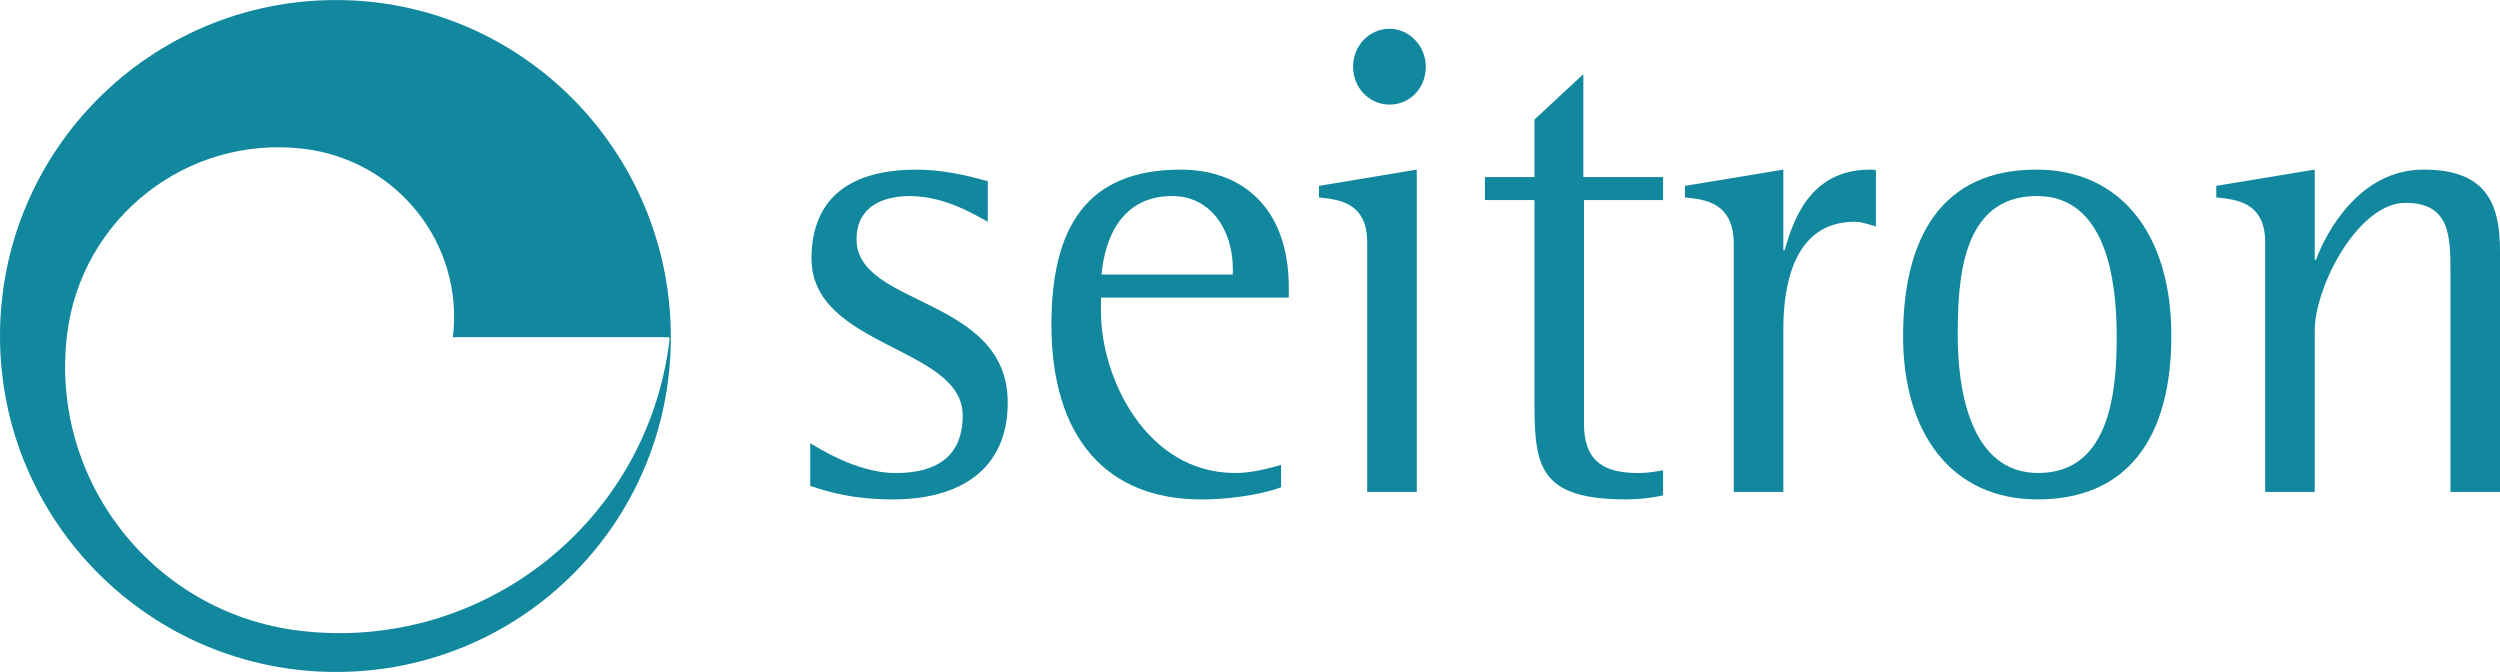 <?xml version="1.0" encoding="UTF-8"?>
<svg xmlns="http://www.w3.org/2000/svg" xmlns:xlink="http://www.w3.org/1999/xlink" width="245pt" height="65.85pt" viewBox="0 0 245 65.85" version="1.1">
<defs>
<clipPath id="clip1">
  <path d="M 0 0 L 66 0 L 66 65.852 L 0 65.852 Z M 0 0 "/>
</clipPath>
</defs>
<g id="surface1">
<g clip-path="url(#clip1)" clip-rule="nonzero">
<path style=" stroke:none;fill-rule:nonzero;fill:rgb(6.699%,53.299%,61.6%);fill-opacity:1;" d="M 44.383 33.043 C 45.477 23.887 38.914 15.68 29.766 14.582 C 18.324 13.211 7.938 21.383 6.57 32.824 C 4.859 47.125 15.066 60.102 29.367 61.812 C 47.246 63.953 63.469 51.195 65.609 33.32 L 65.578 33.043 L 65.742 33.043 C 65.742 51.227 51.105 65.852 32.926 65.852 C 14.742 65.852 0 51.109 0 32.926 C 0 14.742 14.742 0.004 32.926 0.004 C 51.105 0.004 65.742 14.859 65.742 33.043 L 44.383 33.043 "/>
</g>
<path style=" stroke:none;fill-rule:nonzero;fill:rgb(6.699%,53.299%,61.6%);fill-opacity:1;" d="M 96.805 21.734 C 95.793 21.203 92.703 19.215 89.176 19.215 C 86.465 19.215 83.941 20.277 83.941 23.461 C 83.941 30.098 98.758 29.035 98.758 39.453 C 98.758 46.09 93.965 48.941 87.535 48.941 C 83.438 48.941 80.98 48.145 79.402 47.617 L 79.402 43.438 C 80.031 43.766 83.879 46.359 87.785 46.359 C 91.57 46.359 94.344 44.898 94.344 40.711 C 94.344 33.945 79.527 34.078 79.527 25.32 C 79.527 20.207 82.426 16.625 89.805 16.625 C 92.961 16.625 95.73 17.484 96.805 17.754 L 96.805 21.734 "/>
<path style=" stroke:none;fill-rule:nonzero;fill:rgb(6.699%,53.299%,61.6%);fill-opacity:1;" d="M 120.816 26.312 C 120.816 22.598 118.676 19.211 114.891 19.211 C 109.156 19.211 108.145 24.656 107.957 26.906 L 120.816 26.906 Z M 125.547 47.746 C 124.789 48.078 121.637 48.945 117.73 48.945 C 108.461 48.945 103.039 42.906 103.039 31.824 C 103.039 22.266 106.508 16.621 115.711 16.621 C 121.637 16.621 126.301 20.273 126.301 28.172 L 126.301 29.164 L 107.895 29.164 L 107.895 30.559 C 107.895 37 112.309 46.355 121.07 46.355 C 122.586 46.355 124.16 45.961 125.547 45.559 L 125.547 47.746 "/>
<path style=" stroke:none;fill-rule:nonzero;fill:rgb(6.699%,53.299%,61.6%);fill-opacity:1;" d="M 132.602 6.539 C 132.602 4.48 134.176 2.82 136.191 2.82 C 138.086 2.82 139.727 4.48 139.727 6.539 C 139.727 8.727 138.086 10.25 136.191 10.25 C 134.176 10.25 132.602 8.594 132.602 6.539 M 133.984 23.727 C 133.984 19.742 131.023 19.543 129.258 19.348 L 129.258 18.215 L 138.844 16.621 L 138.844 48.211 L 133.984 48.211 L 133.984 23.727 "/>
<path style=" stroke:none;fill-rule:nonzero;fill:rgb(6.699%,53.299%,61.6%);fill-opacity:1;" d="M 162.984 48.547 C 161.789 48.809 160.594 48.941 159.395 48.941 C 150.949 48.941 150.379 45.824 150.379 39.586 L 150.379 19.609 L 145.523 19.609 L 145.523 17.355 L 150.379 17.355 L 150.379 11.715 L 155.168 7.266 L 155.168 17.355 L 162.984 17.355 L 162.984 19.609 L 155.23 19.609 L 155.23 41.508 C 155.23 45.492 157.504 46.355 160.594 46.355 C 161.414 46.355 162.234 46.223 162.984 46.09 L 162.984 48.547 "/>
<path style=" stroke:none;fill-rule:nonzero;fill:rgb(6.699%,53.299%,61.6%);fill-opacity:1;" d="M 169.91 23.922 C 169.91 19.742 166.945 19.543 165.121 19.348 L 165.121 18.215 L 174.766 16.621 L 174.766 24.52 L 174.891 24.52 C 175.711 21.734 177.285 16.621 183.273 16.621 C 183.465 16.621 183.652 16.621 183.84 16.691 L 183.84 22.199 C 183.152 22 182.457 21.734 181.762 21.734 C 175.648 21.734 174.766 28.238 174.766 32.289 L 174.766 48.211 L 169.91 48.211 L 169.91 23.922 "/>
<path style=" stroke:none;fill-rule:nonzero;fill:rgb(6.699%,53.299%,61.6%);fill-opacity:1;" d="M 199.742 46.355 C 206.93 46.355 207.438 37.992 207.438 32.953 C 207.438 27.508 206.426 19.211 199.617 19.211 C 192.176 19.211 191.859 27.508 191.859 32.953 C 191.859 37.926 192.996 46.355 199.742 46.355 M 186.504 32.953 C 186.504 23.195 190.348 16.621 199.555 16.621 C 207.812 16.621 212.793 22.93 212.793 32.883 C 212.793 42.906 208.504 48.941 199.68 48.941 C 191.23 48.941 186.504 42.441 186.504 32.953 "/>
<path style=" stroke:none;fill-rule:nonzero;fill:rgb(6.699%,53.299%,61.6%);fill-opacity:1;" d="M 221.988 23.727 C 221.988 19.742 219.023 19.543 217.195 19.348 L 217.195 18.215 L 226.844 16.621 L 226.844 25.453 L 226.969 25.453 C 227.914 22.863 231.195 16.621 237.5 16.621 C 243.613 16.621 245 19.879 245 24.586 L 245 48.211 L 240.145 48.211 L 240.145 26.777 C 240.145 23.195 240.145 19.879 235.734 19.879 C 231.129 19.879 226.844 28.035 226.844 32.418 L 226.844 48.211 L 221.988 48.211 L 221.988 23.727 "/>
</g>
</svg>
